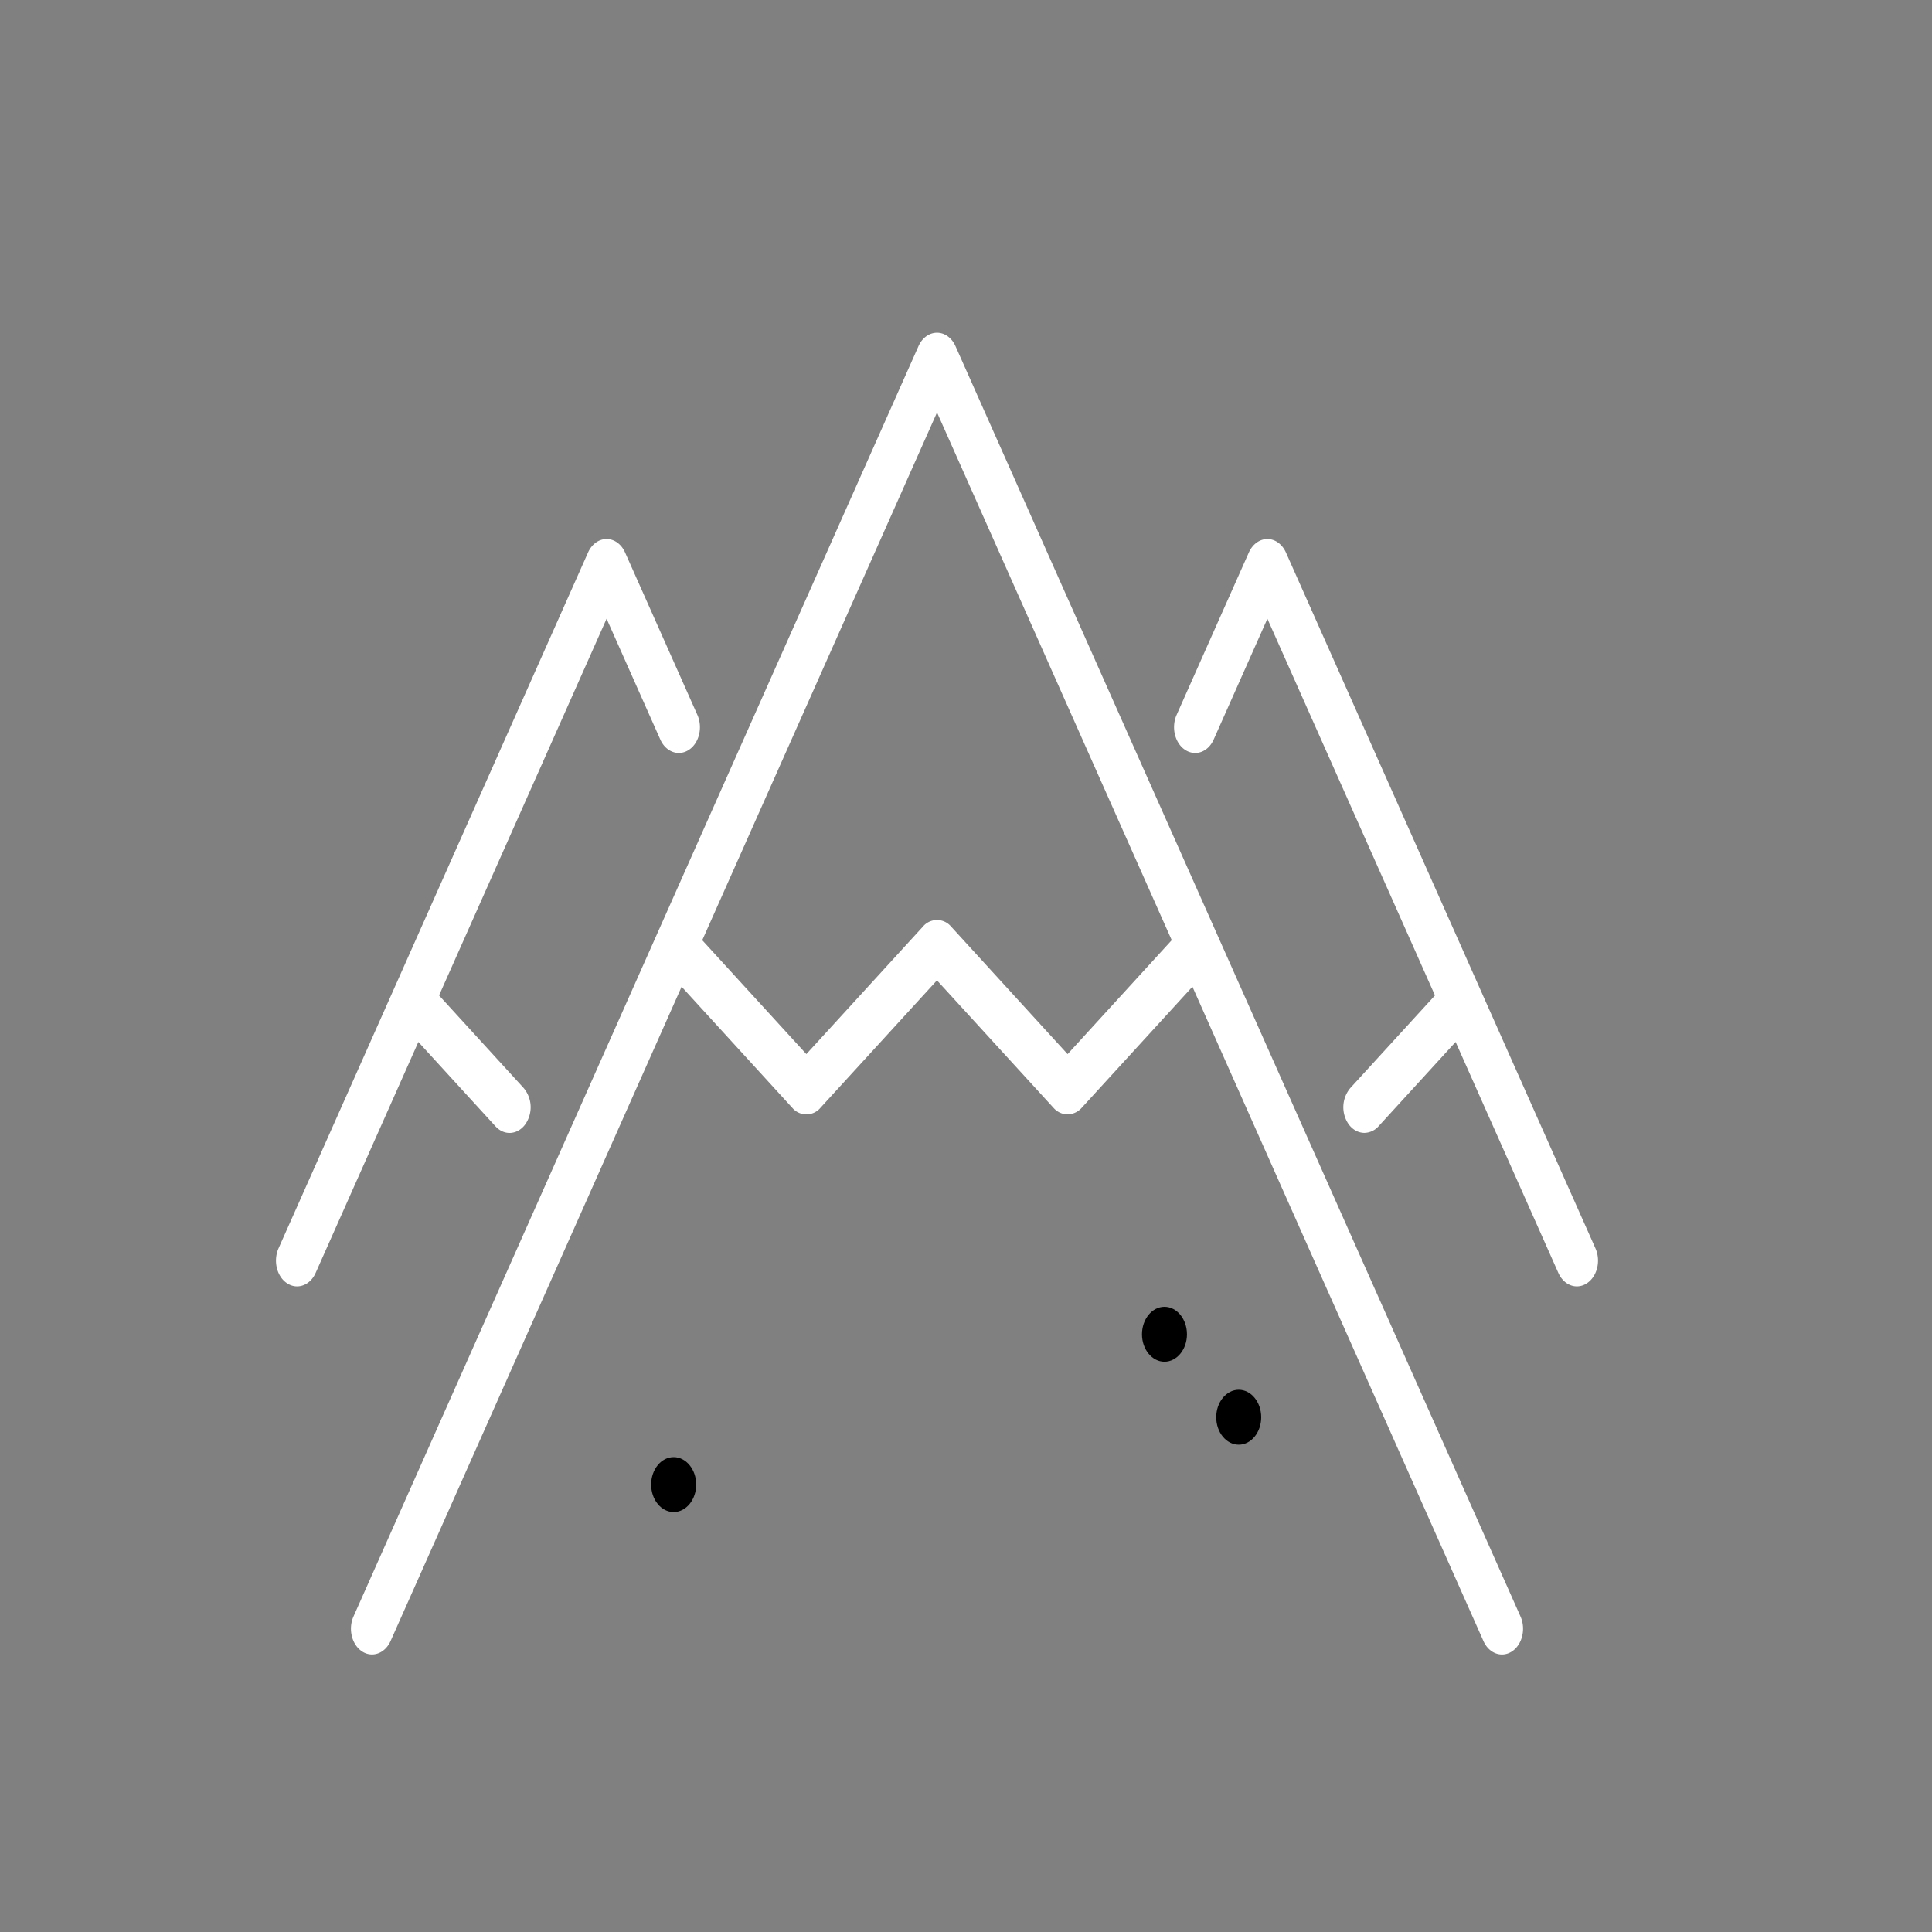 <svg width="35" height="35" xmlns="http://www.w3.org/2000/svg"><rect width="100%" height="100%" fill="#808080" stroke="none"/><g fill="none"><path d="M28.903 22.615l-5.607-12.606c-.067-.15-.196-.244-.336-.244s-.269.094-.336.244l-1.309 2.943c-.1.227-.031.51.154.632.186.123.418.04.518-.187l.973-2.188 3.036 6.824-1.533 1.677a.541.541 0 0 0-.03.658c.076.103.18.155.285.155a.35.35 0 0 0 .255-.119l1.397-1.528 1.861 4.184c.07.156.2.244.336.244a.327.327 0 0 0 .182-.057c.186-.123.255-.406.154-.632zM8.976 20.404c.073.08.164.12.255.12.105 0 .21-.053.285-.156a.541.541 0 0 0-.03-.658l-1.532-1.677 3.035-6.824.973 2.188c.1.226.332.31.518.187.186-.122.254-.405.154-.632l-1.31-2.943c-.066-.15-.195-.244-.335-.244s-.27.094-.336.244L5.046 22.615c-.1.226-.032.51.154.632.058.039.12.057.182.057.136 0 .267-.088.336-.244l1.861-4.184 1.397 1.528zM17.31 6.272c-.066-.15-.195-.244-.335-.244s-.27.093-.336.244L6.404 29.284c-.1.226-.032.509.154.632.057.038.12.056.181.056.136 0 .267-.088.337-.244l5.272-11.853 2.005 2.194a.333.333 0 0 0 .51 0l2.111-2.309 2.112 2.31a.343.343 0 0 0 .255.118.35.35 0 0 0 .255-.119l2.006-2.194 5.272 11.854c.1.226.332.31.518.187.185-.123.254-.406.153-.632L17.31 6.272zm2.03 12.824l-2.11-2.31a.333.333 0 0 0-.51 0l-2.112 2.31-1.886-2.063 4.253-9.561 4.252 9.56-1.886 2.064z" fill="#FFF"/><path d="M21.095 23.674c-.224 0-.407.223-.407.498 0 .274.183.497.407.497.225 0 .408-.223.408-.497 0-.275-.183-.498-.408-.498zm-8.891 2.723c-.225 0-.408.223-.408.497 0 .275.183.498.408.498.225 0 .408-.223.408-.498 0-.274-.183-.497-.408-.497zm10.236-1.22c-.224 0-.407.224-.407.498s.183.497.408.497c.225 0 .407-.223.407-.497s-.182-.498-.407-.498z" fill="#000"/></g></svg>